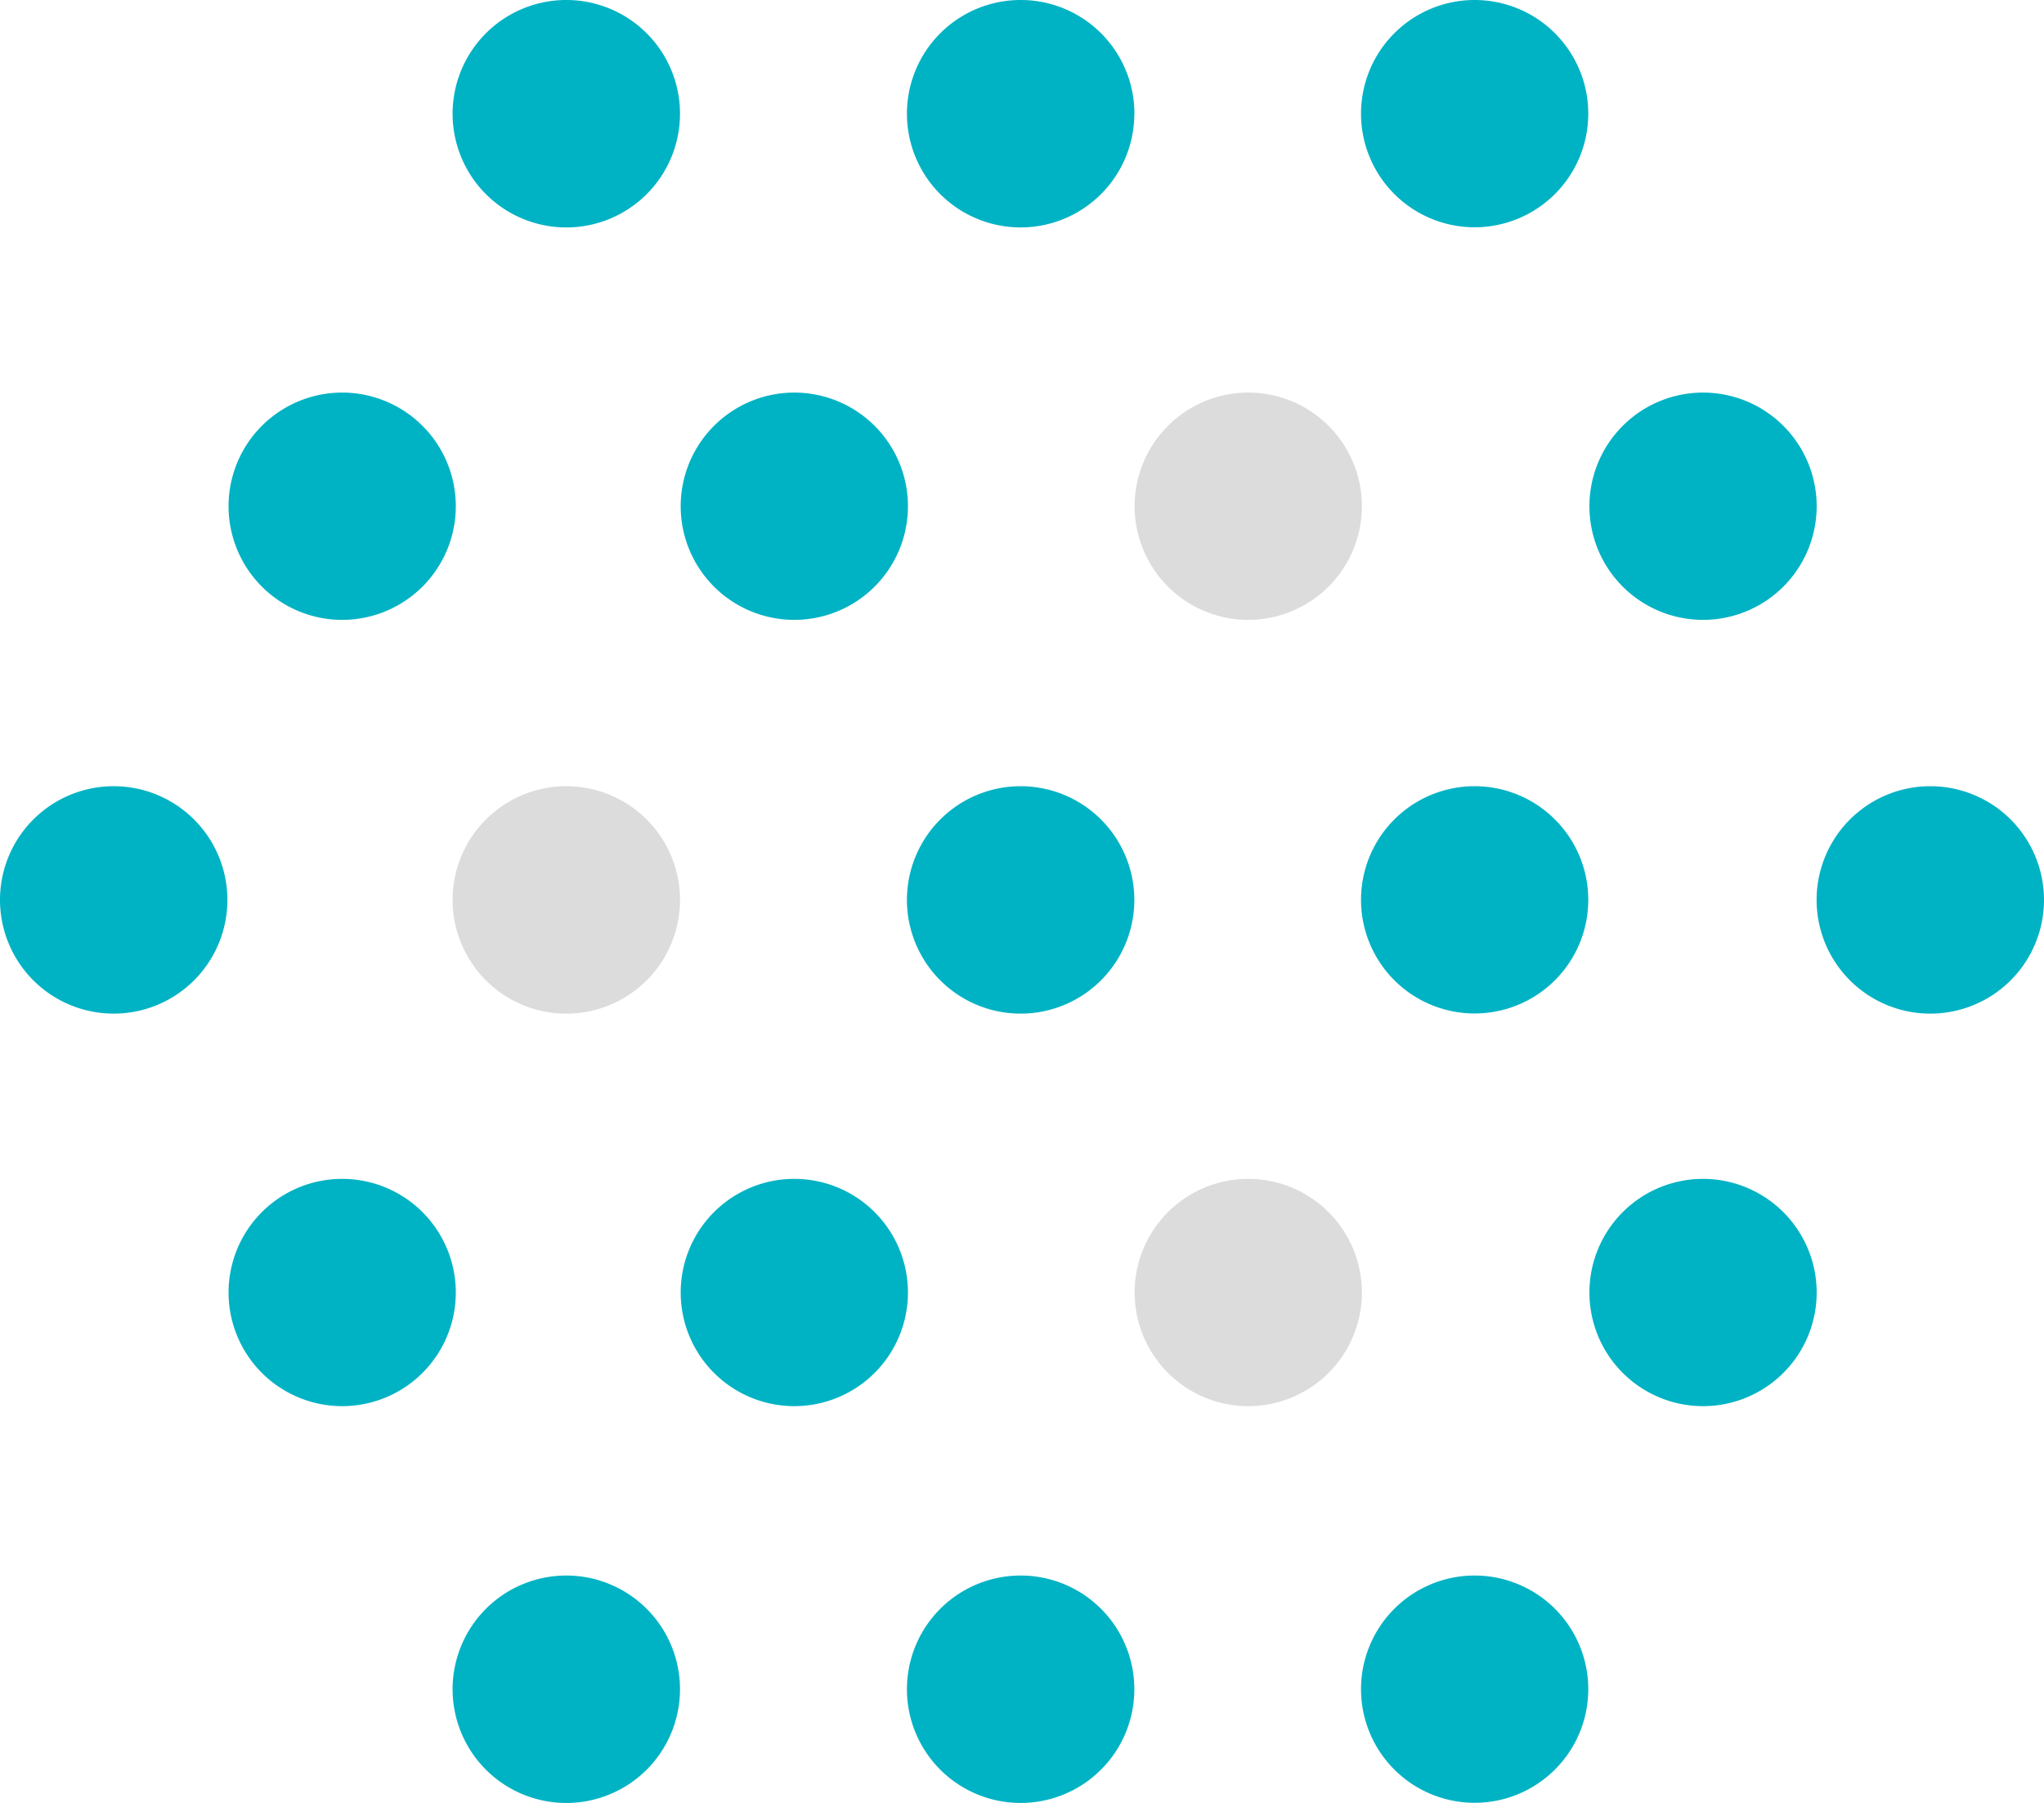 <svg xmlns="http://www.w3.org/2000/svg" width="2000" height="1763.95" viewBox="0 0 2000 1763.95"><g fill="#00b3c4"><path d="M665.37 111.25A111.26 111.26 0 1 1 554.11 0 111.25 111.25 0 0 1 665.37 111.25"/><path d="M1109.91,111.25A111.25,111.25,0,1,1,998.66,0h.08A111.25,111.25,0,0,1,1110,111.25"/><path d="M888.4 495.35A111.18 111.18 0 1 1 777.23 384.1 111.18 111.18 0 0 1 888.4 495.35"/><path d="M446,495.35a111.18,111.18,0,1,1,0-.15v.15"/></g><path d="M1332.57 495.35A111.18 111.18 0 1 1 1221.39 384.1a111.18 111.18 0 0 1 111.18 111.25" fill="#dcdcdc"/><g fill="#00b3c4"><path d="M1777.57 495.35A111.18 111.18 0 1 1 1666.4 384.1a111.18 111.18 0 0 1 111.17 111.25"/><path d="M1554.08 111.25A111.18 111.18 0 1 1 1442.9 0a111.18 111.18 0 0 1 111.18 111.25"/></g><path d="M665.37,880.37A111.26,111.26,0,1,1,554,769.2h.07A111.26,111.26,0,0,1,665.37,880.37" fill="#dcdcdc"/><g fill="#00b3c4"><path d="M222.5,880.37A111.25,111.25,0,1,1,111.17,769.2h.08A111.25,111.25,0,0,1,222.5,880.37"/><path d="M1109.91,880.37A111.25,111.25,0,1,1,998.58,769.2h.08a111.25,111.25,0,0,1,111.25,111.17"/><path d="M888.4,1264.55a111.18,111.18,0,1,1-111.25-111.18A111.17,111.17,0,0,1,888.4,1264.55"/><path d="M446 1264.55a111.18 111.18 0 1 1 -111.17 -111.18A111.18 111.18 0 0 1 446 1264.55"/></g><path d="M1332.57 1264.55a111.18 111.18 0 1 1 -111.18 -111.18 111.25 111.25 0 0 1 111.18 111.18" fill="#dcdcdc"/><g fill="#00b3c4"><path d="M1777.57 1264.55a111.18 111.18 0 1 1 -111.17 -111.18 111.25 111.25 0 0 1 111.17 111.18"/><path d="M1554.08 880.37A111.18 111.18 0 1 1 1442.82 769.2a111.18 111.18 0 0 1 111.26 111.17"/><path d="M2000,880.37A111.25,111.25,0,1,1,1888.67,769.2h.08A111.25,111.25,0,0,1,2000,880.37"/><path d="M665.37 1652.7a111.26 111.26 0 1 1 -111.26 -111.25A111.25 111.25 0 0 1 665.37 1652.7"/><path d="M1109.91,1652.7a111.25,111.25,0,1,1-111.25-111.25h0a111.18,111.18,0,0,1,111.25,111.1v.15"/><path d="M1554.08,1652.7a111.18,111.18,0,1,1-111.26-111.25,111.18,111.18,0,0,1,111.26,111.25"/></g></svg>